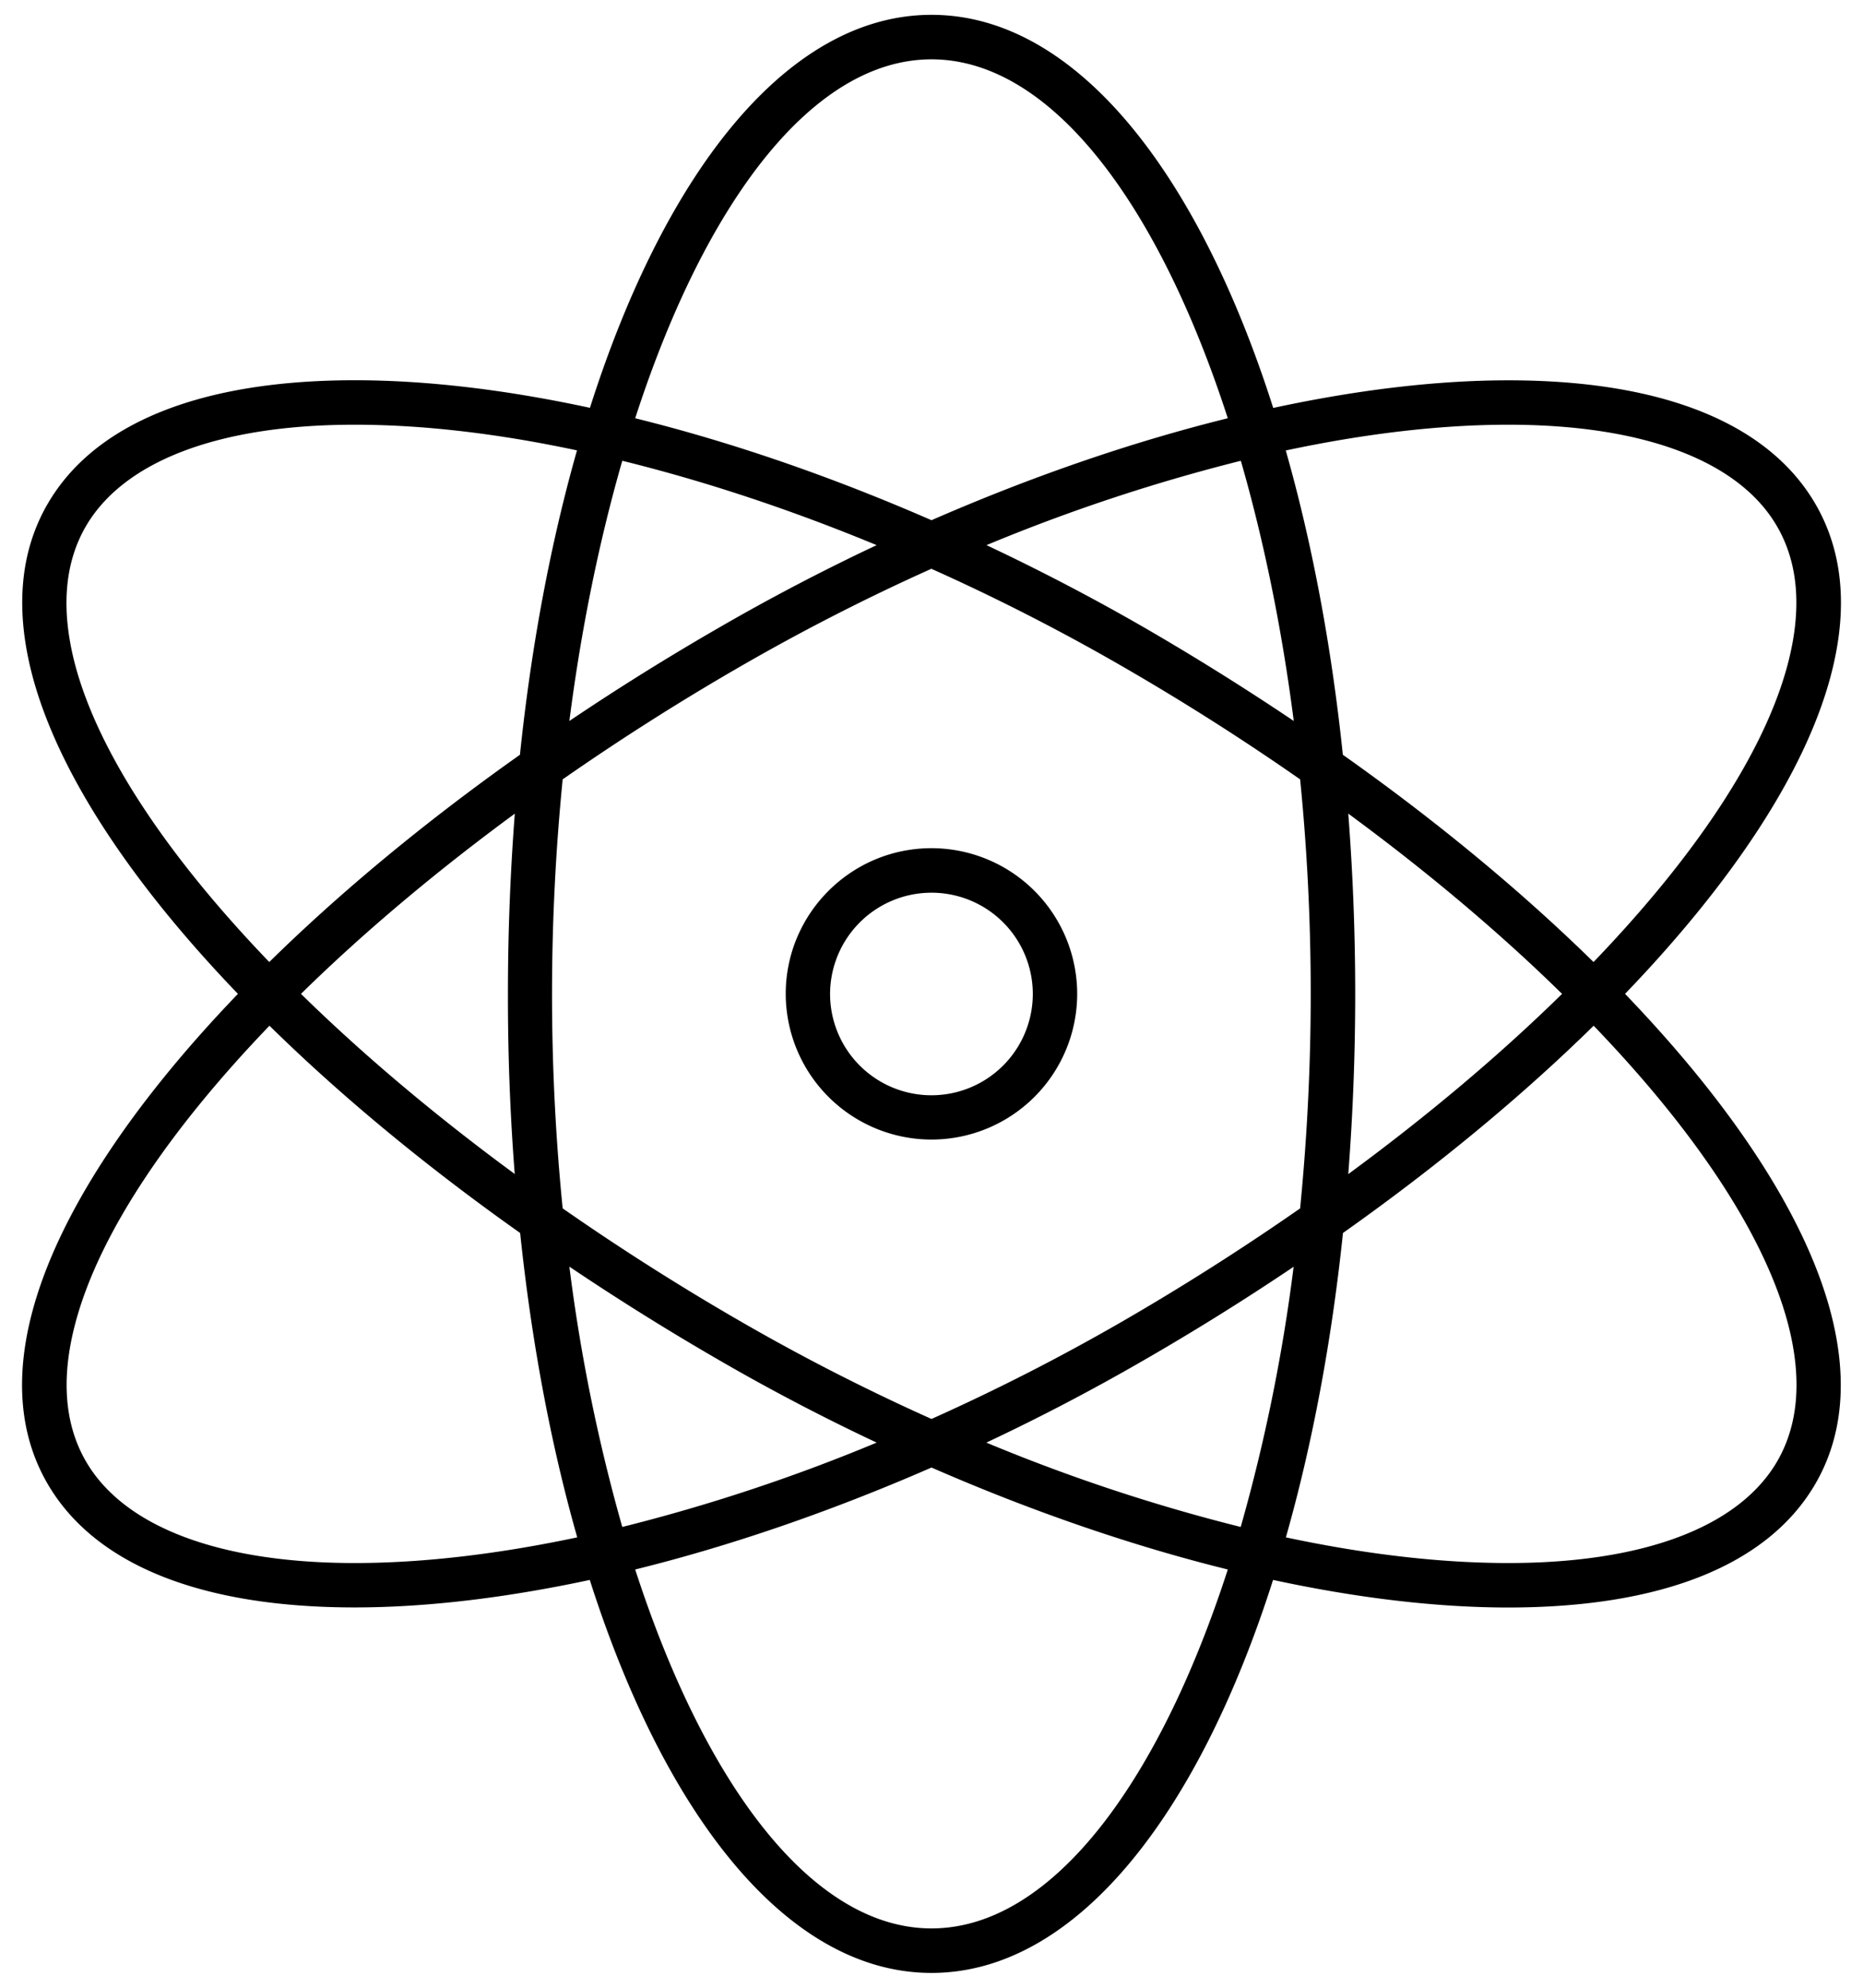 <svg xmlns="http://www.w3.org/2000/svg" width="45" height="48" viewBox="0 0 45 48">
    <g fill="#000" fill-rule="evenodd">
        <path d="M39.252 24c2.578-2.68 4.342-5.334 4.964-7.662.43-1.607.307-3.003-.36-4.159-1.133-1.959-3.7-2.995-7.422-2.995-1.747 0-3.666.233-5.68.667C28.904 4.052 25.924.358 22.5.358c-3.424 0-6.404 3.694-8.25 9.49-2.015-.434-3.932-.666-5.681-.666-3.725 0-6.292 1.036-7.423 2.994C.48 13.33.36 14.73.787 16.335 1.41 18.666 3.17 21.319 5.747 24c-2.577 2.68-4.34 5.337-4.963 7.662-.43 1.607-.307 3.006.36 4.159 1.133 1.959 3.7 2.995 7.422 2.995 1.747 0 3.666-.233 5.68-.664 1.85 5.796 4.83 9.49 8.254 9.49 3.424 0 6.404-3.694 8.25-9.49 2.015.434 3.935.666 5.681.666 3.723 0 6.29-1.036 7.423-2.994.666-1.153.786-2.553.359-4.159-.622-2.328-2.383-4.984-4.96-7.665zm-2.82-13.744c3.272 0 5.58.874 6.495 2.46.519.899.602 2.02.25 3.342-.568 2.133-2.24 4.629-4.686 7.173-1.727-1.694-3.767-3.387-6.055-5.005-.279-2.666-.751-5.143-1.379-7.348 1.909-.406 3.722-.622 5.374-.622zm-9.348 21.669a50.63 50.63 0 0 1-4.584 2.34 50.63 50.63 0 0 1-4.584-2.34 60.043 60.043 0 0 1-4.325-2.745 52.09 52.09 0 0 1-.257-5.18c0-1.777.092-3.512.257-5.18a59.42 59.42 0 0 1 4.325-2.745 50.962 50.962 0 0 1 4.581-2.34 50.537 50.537 0 0 1 4.584 2.34c1.51.87 2.958 1.793 4.323 2.745.167 1.671.256 3.405.256 5.18 0 1.777-.092 3.509-.256 5.18a60.277 60.277 0 0 1-4.32 2.745zm4.163-1.335a42.226 42.226 0 0 1-1.278 6.283 43.188 43.188 0 0 1-6.144-2.037 50.813 50.813 0 0 0 3.79-1.982 60.858 60.858 0 0 0 3.632-2.264zm-10.072 4.246a43.188 43.188 0 0 1-6.144 2.037 42.266 42.266 0 0 1-1.278-6.286 62.39 62.39 0 0 0 3.633 2.267 50.26 50.26 0 0 0 3.789 1.982zm-8.742-6.487C10.505 26.933 8.764 25.464 7.27 24c1.495-1.467 3.237-2.936 5.165-4.352A56.597 56.597 0 0 0 12.269 24a55.084 55.084 0 0 0 .164 4.349zm1.32-10.94c.29-2.258.728-4.374 1.278-6.282 1.989.49 4.062 1.175 6.144 2.037a50.813 50.813 0 0 0-3.79 1.982 60.858 60.858 0 0 0-3.632 2.264zm10.075-4.245a43.523 43.523 0 0 1 6.144-2.037c.55 1.908.988 4.024 1.278 6.283a63.283 63.283 0 0 0-3.63-2.267 51.976 51.976 0 0 0-3.792-1.979zm8.74 6.484c1.927 1.416 3.668 2.885 5.163 4.352-1.495 1.467-3.236 2.936-5.164 4.352a56.578 56.578 0 0 0 0-8.704zM22.5 1.433c2.86 0 5.46 3.428 7.157 8.667-2.32.573-4.74 1.407-7.157 2.462-2.416-1.055-4.838-1.889-7.157-2.462 1.696-5.24 4.297-8.667 7.157-8.667zM2.07 12.716c.919-1.586 3.223-2.46 6.496-2.46 1.652 0 3.465.213 5.371.62-.628 2.207-1.1 4.681-1.378 7.35-2.288 1.618-4.33 3.311-6.055 5.005-2.447-2.544-4.118-5.038-4.688-7.173-.348-1.318-.265-2.443.254-3.342zm6.499 25.028c-3.273 0-5.58-.874-6.496-2.46-.519-.899-.602-2.024-.25-3.342.568-2.133 2.24-4.629 4.686-7.173 1.725 1.694 3.767 3.387 6.055 5.005.279 2.666.751 5.143 1.379 7.35-1.909.404-3.722.62-5.374.62zM22.5 46.567c-2.86 0-5.46-3.428-7.157-8.667 2.32-.573 4.74-1.407 7.157-2.462 2.416 1.055 4.838 1.889 7.157 2.462-1.696 5.24-4.297 8.667-7.157 8.667zm20.43-11.283c-.919 1.586-3.223 2.46-6.496 2.46-1.652 0-3.465-.213-5.374-.62.628-2.207 1.1-4.684 1.379-7.35 2.287-1.618 4.33-3.311 6.055-5.005 2.446 2.542 4.117 5.038 4.687 7.17.351 1.321.268 2.446-.251 3.345z"/>
        <path d="M22.5 27.518A3.523 3.523 0 0 1 18.979 24c0-1.94 1.579-3.518 3.521-3.518A3.521 3.521 0 0 1 26.019 24a3.521 3.521 0 0 1-3.519 3.518zm0-5.961A2.45 2.45 0 0 0 20.05 24a2.448 2.448 0 0 0 4.897 0 2.446 2.446 0 0 0-2.447-2.443z"/>
    </g>
</svg>
